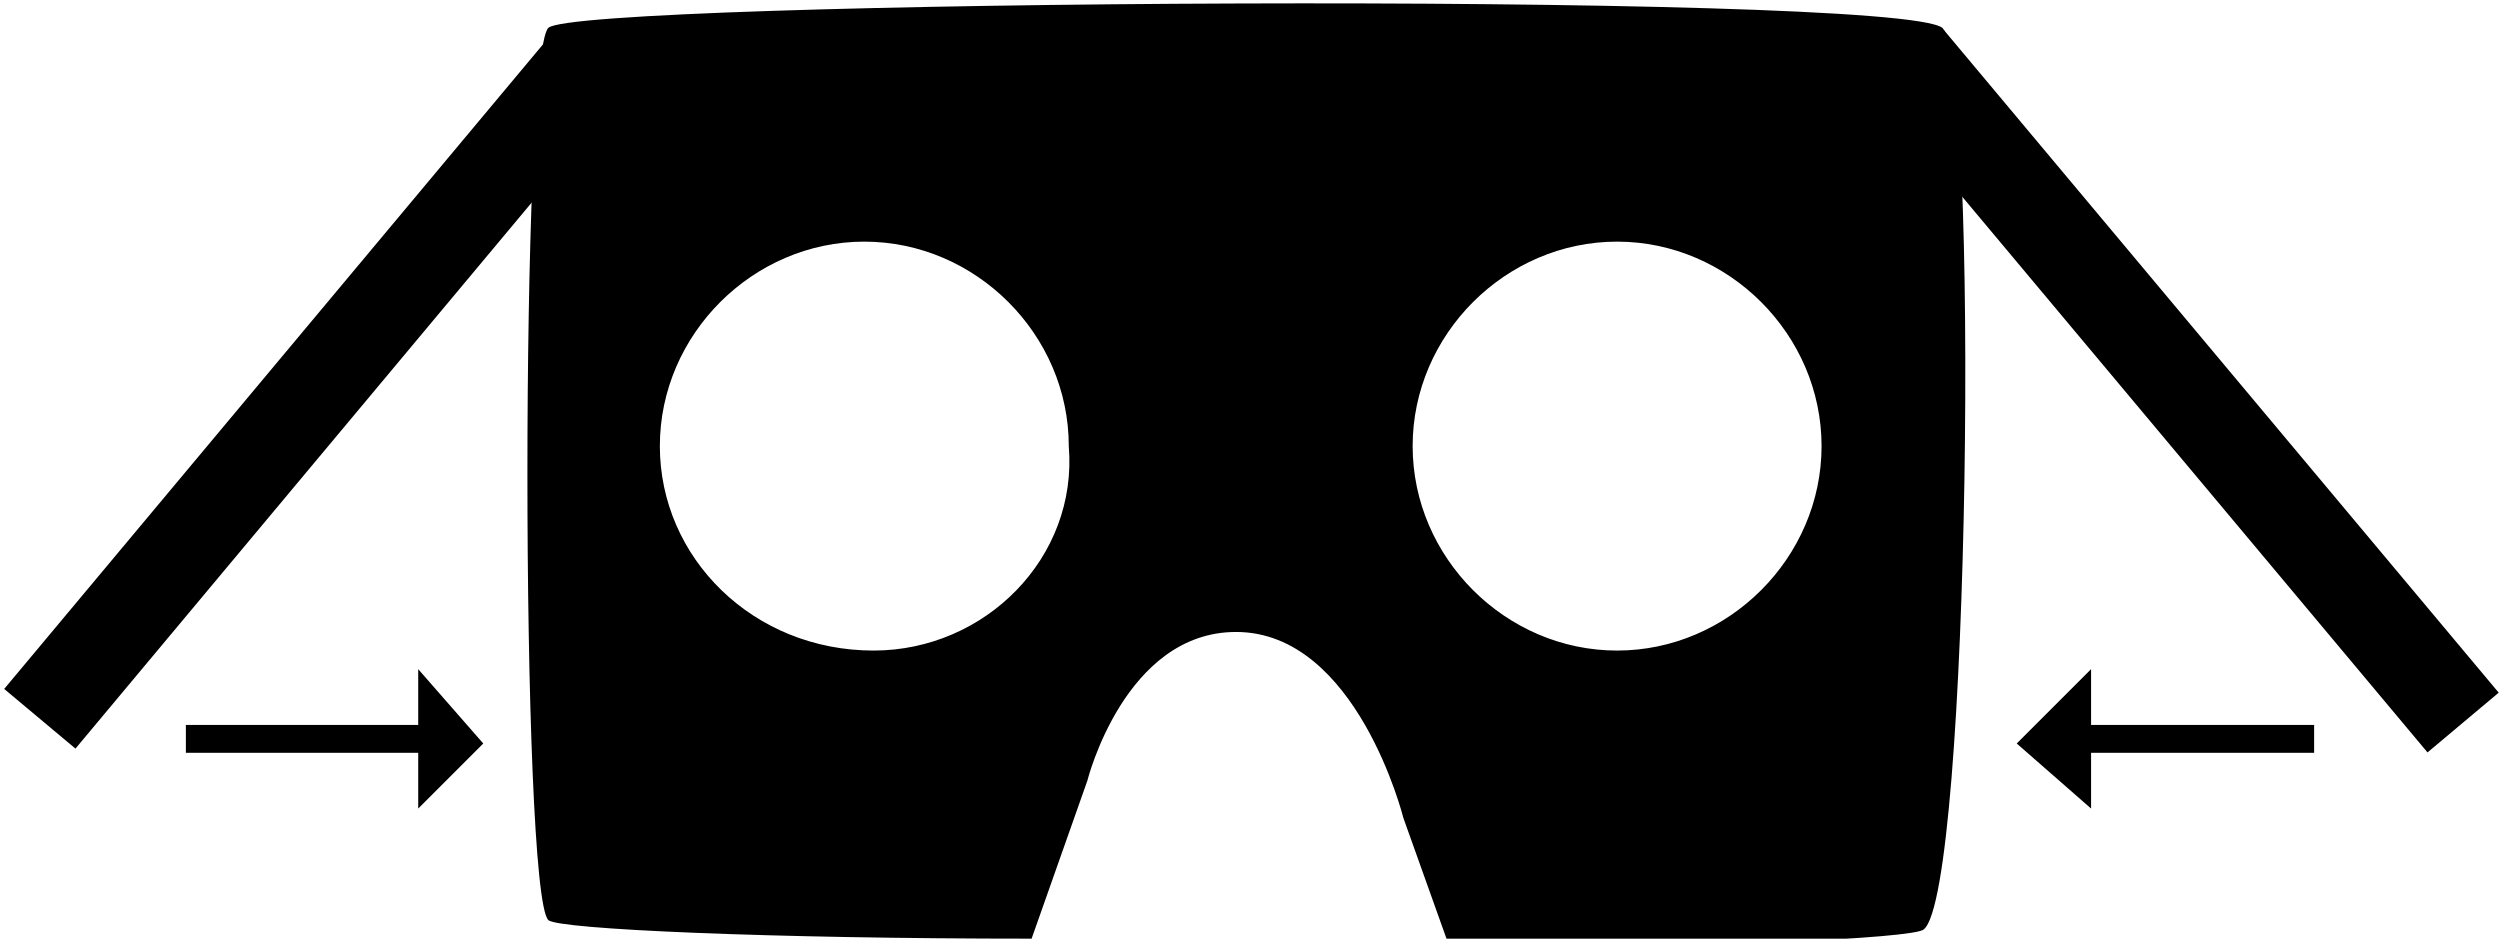 <svg id="step-3-svg" xmlns="http://www.w3.org/2000/svg" xmlns:xlink="http://www.w3.org/1999/xlink" viewBox="0 0 26.9 10.1"><style>.st0{clip-path:url(#SVGID_2_)}.st0,.st1{}</style><defs><path id="SVGID_1_" d="M0 0h26.9v10.1H0z"/></defs><clipPath id="SVGID_2_"><use xlink:href="#SVGID_1_" overflow="visible"/></clipPath><path class="st0" d="M17.4 7c-1.2 0-2.2-1-2.2-2.2 0-1.2 1-2.2 2.2-2.2s2.2 1 2.2 2.2c0 1.2-1 2.2-2.2 2.2m-8 0C8.1 7 7.1 6 7.1 4.8c0-1.2 1-2.2 2.2-2.2 1.2 0 2.2 1 2.2 2.2C11.6 6 10.6 7 9.4 7M20.9.3c-.5-.4-14.7-.3-15 0-.3.3-.3 9.3 0 9.6.1.1 2.4.2 5.2.2l.6-1.7s.4-1.6 1.6-1.6c1.3 0 1.8 2 1.8 2l.5 1.4c2.7 0 5-.1 5.1-.2.5-.4.6-9.3.2-9.7"/><path class="st0" d="M20.916.323l5.97 7.13-.766.643-5.97-7.13zM6.01.277l.766.64L.812 8.055l-.767-.642z"/><path class="st1" d="M5.2 8l-.7-.8v.6H2v.3h2.5v.6zM24.9 7.8h-2.4v-.6l-.8.8.8.7v-.6h2.4z"/></svg>